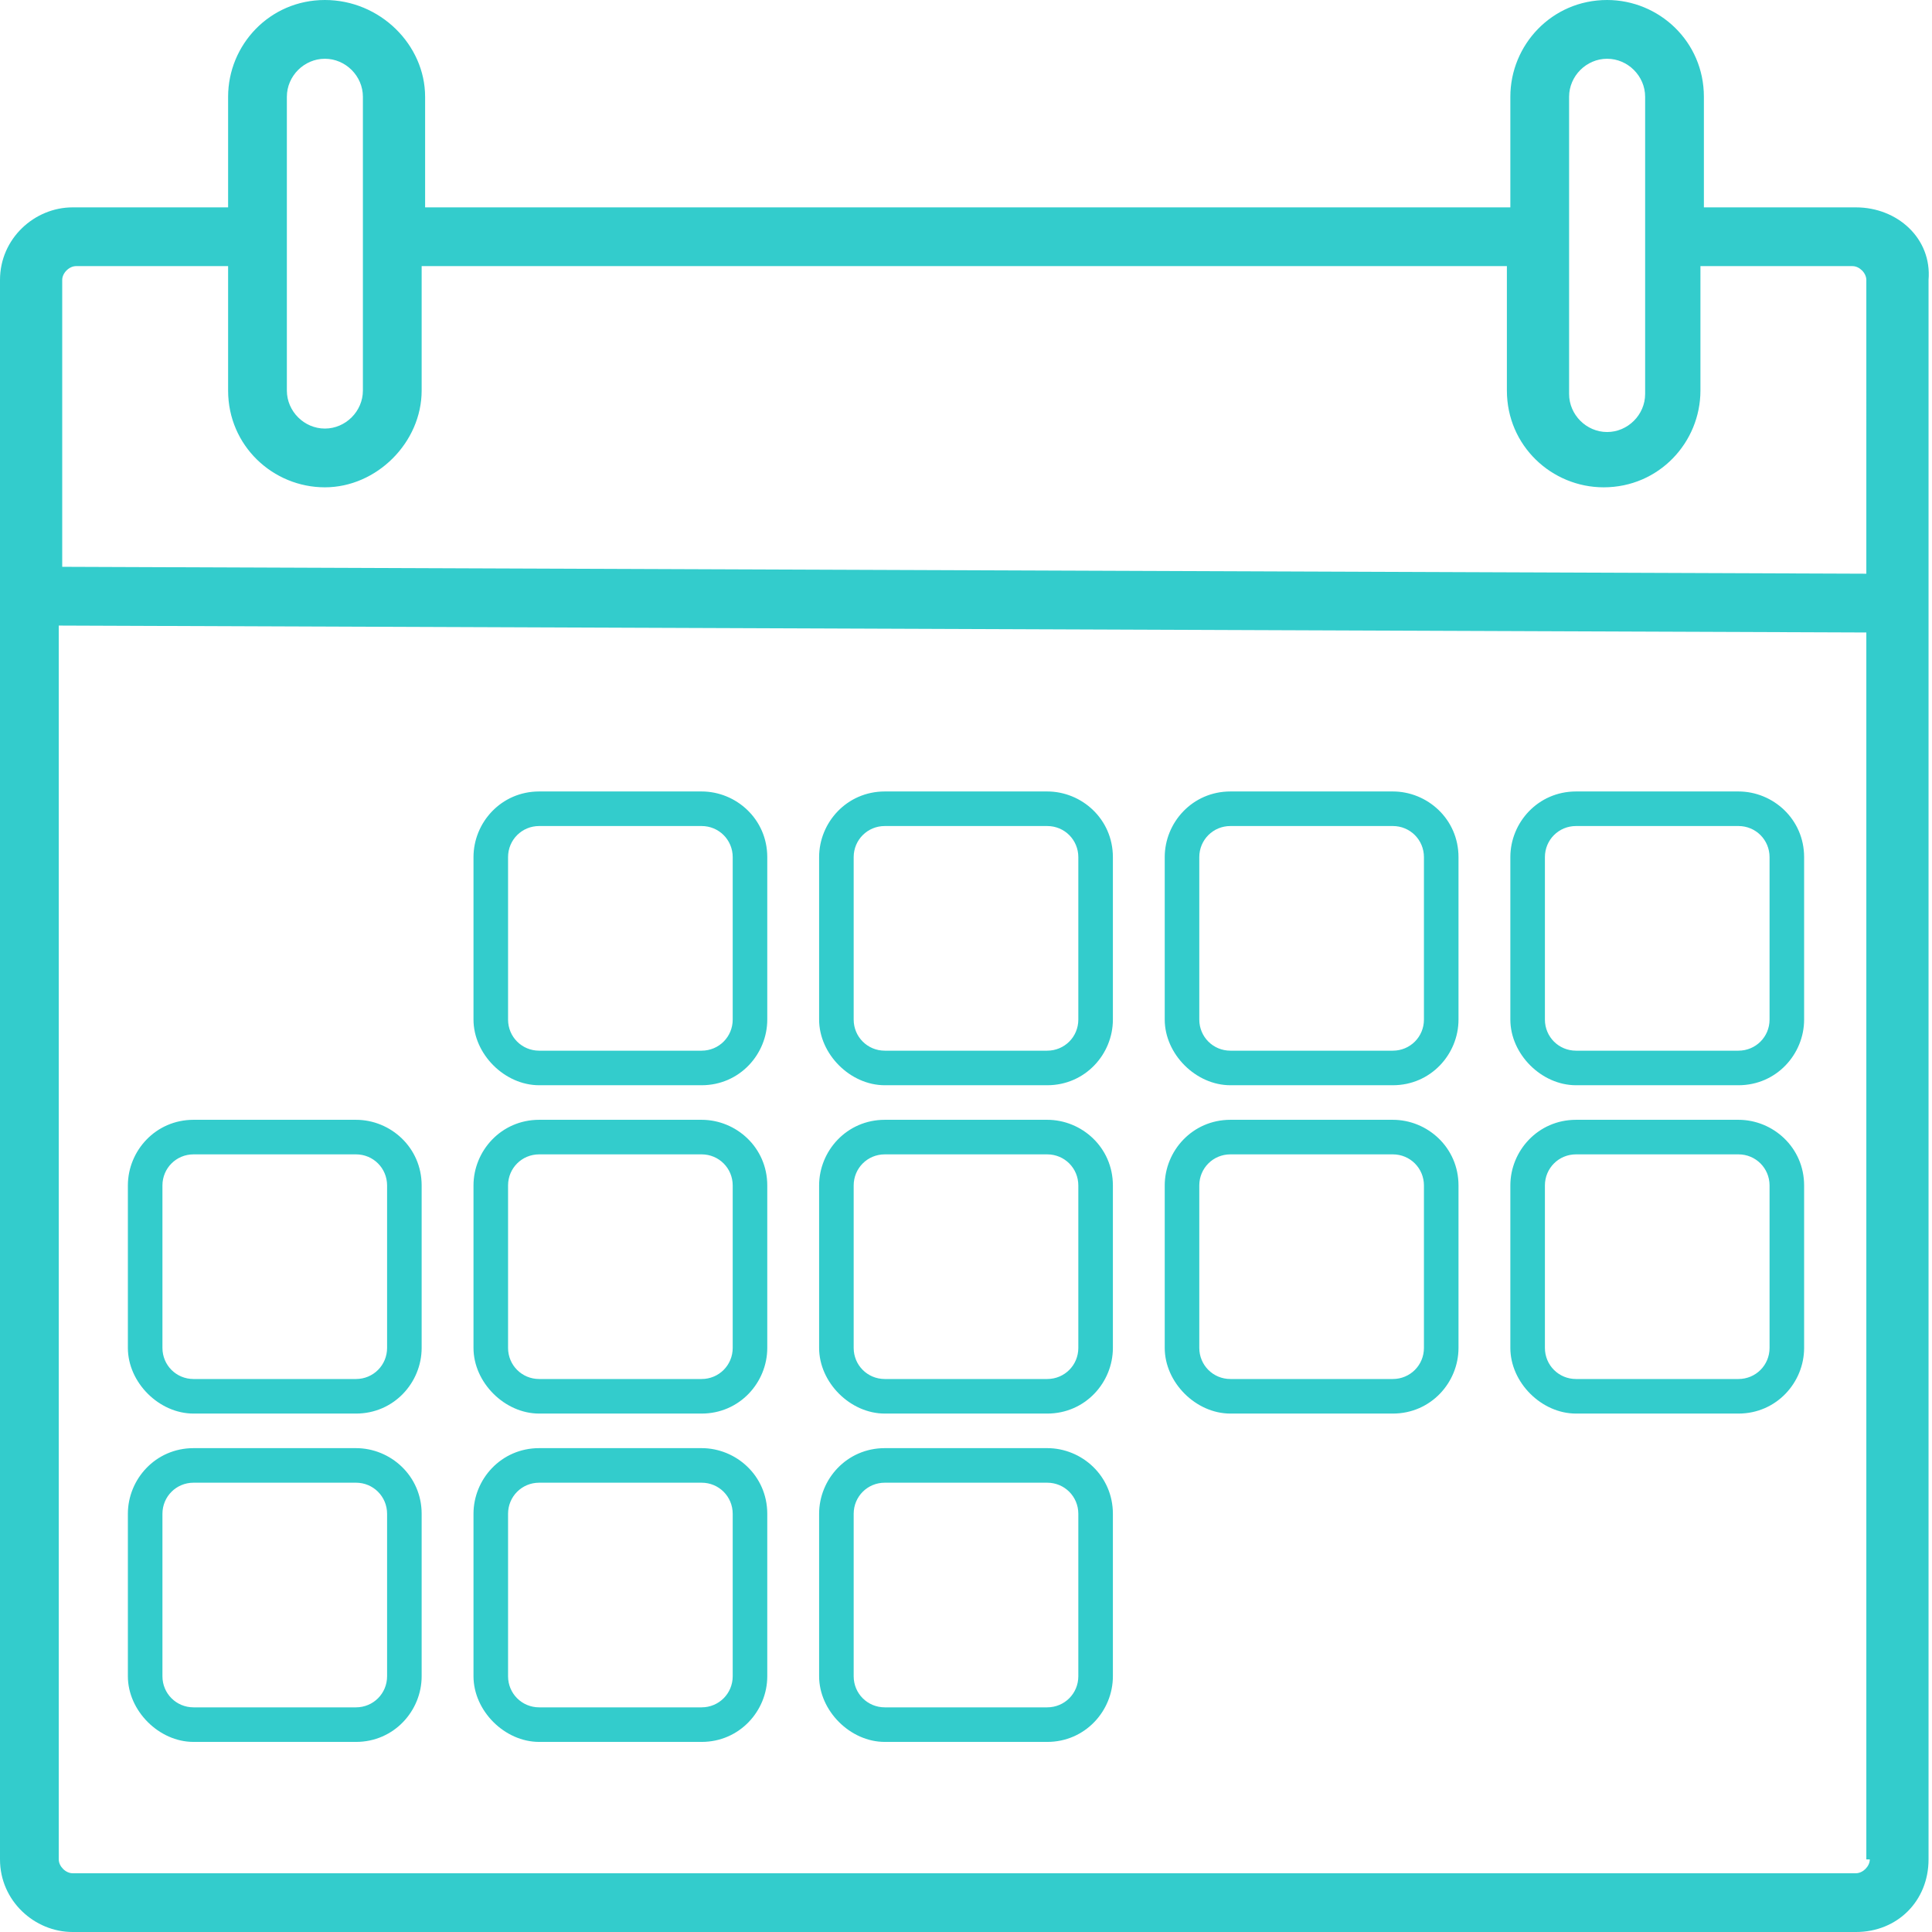 <?xml version="1.0" encoding="utf-8"?>
<!-- Generator: Adobe Illustrator 19.2.1, SVG Export Plug-In . SVG Version: 6.00 Build 0)  -->
<svg version="1.1" xmlns="http://www.w3.org/2000/svg" xmlns:xlink="http://www.w3.org/1999/xlink" x="0px" y="0px"
	 viewBox="0 0 55.9 55.9" style="enable-background:new 0 0 55.9 55.9;" xml:space="preserve">
<style type="text/css">
	.st0{fill:#33CCCC;}
	.st1{display:none;}
	.st2{display:inline;}
	.st3{display:inline;fill:#33CCCC;}
</style>
<g id="Calendar">
	<g>
		<path class="st0" d="M15.6,31.4h4.7c1.1,0,1.9-0.9,1.9-1.9v-4.7c0-1.1-0.9-1.9-1.9-1.9h-4.7c-1.1,0-1.9,0.9-1.9,1.9v4.7
			C13.7,30.5,14.6,31.4,15.6,31.4z M14.7,24.8c0-0.5,0.4-0.9,0.9-0.9h4.7c0.5,0,0.9,0.4,0.9,0.9v4.7c0,0.5-0.4,0.9-0.9,0.9h-4.7
			c-0.5,0-0.9-0.4-0.9-0.9V24.8z"/>
		<path class="st0" d="M15.6,40.9h4.7c1.1,0,1.9-0.9,1.9-1.9v-4.7c0-1.1-0.9-1.9-1.9-1.9h-4.7c-1.1,0-1.9,0.9-1.9,1.9v4.7
			C13.7,40,14.6,40.9,15.6,40.9z M14.7,34.3c0-0.5,0.4-0.9,0.9-0.9h4.7c0.5,0,0.9,0.4,0.9,0.9v4.7c0,0.5-0.4,0.9-0.9,0.9h-4.7
			c-0.5,0-0.9-0.4-0.9-0.9V34.3z"/>
		<path class="st0" d="M15.6,50.4h4.7c1.1,0,1.9-0.9,1.9-1.9v-4.7c0-1.1-0.9-1.9-1.9-1.9h-4.7c-1.1,0-1.9,0.9-1.9,1.9v4.7
			C13.7,49.5,14.6,50.4,15.6,50.4z M14.7,43.8c0-0.5,0.4-0.9,0.9-0.9h4.7c0.5,0,0.9,0.4,0.9,0.9v4.7c0,0.5-0.4,0.9-0.9,0.9h-4.7
			c-0.5,0-0.9-0.4-0.9-0.9V43.8z"/>
		<path class="st0" d="M25.6,31.4h4.7c1.1,0,1.9-0.9,1.9-1.9v-4.7c0-1.1-0.9-1.9-1.9-1.9h-4.7c-1.1,0-1.9,0.9-1.9,1.9v4.7
			C23.7,30.5,24.6,31.4,25.6,31.4z M24.7,24.8c0-0.5,0.4-0.9,0.9-0.9h4.7c0.5,0,0.9,0.4,0.9,0.9v4.7c0,0.5-0.4,0.9-0.9,0.9h-4.7
			c-0.5,0-0.9-0.4-0.9-0.9V24.8z"/>
		<path class="st0" d="M25.6,40.9h4.7c1.1,0,1.9-0.9,1.9-1.9v-4.7c0-1.1-0.9-1.9-1.9-1.9h-4.7c-1.1,0-1.9,0.9-1.9,1.9v4.7
			C23.7,40,24.6,40.9,25.6,40.9z M24.7,34.3c0-0.5,0.4-0.9,0.9-0.9h4.7c0.5,0,0.9,0.4,0.9,0.9v4.7c0,0.5-0.4,0.9-0.9,0.9h-4.7
			c-0.5,0-0.9-0.4-0.9-0.9V34.3z"/>
		<path class="st0" d="M25.6,50.4h4.7c1.1,0,1.9-0.9,1.9-1.9v-4.7c0-1.1-0.9-1.9-1.9-1.9h-4.7c-1.1,0-1.9,0.9-1.9,1.9v4.7
			C23.7,49.5,24.6,50.4,25.6,50.4z M24.7,43.8c0-0.5,0.4-0.9,0.9-0.9h4.7c0.5,0,0.9,0.4,0.9,0.9v4.7c0,0.5-0.4,0.9-0.9,0.9h-4.7
			c-0.5,0-0.9-0.4-0.9-0.9V43.8z"/>
		<path class="st0" d="M35.6,31.4h4.7c1.1,0,1.9-0.9,1.9-1.9v-4.7c0-1.1-0.9-1.9-1.9-1.9h-4.7c-1.1,0-1.9,0.9-1.9,1.9v4.7
			C33.7,30.5,34.6,31.4,35.6,31.4z M34.7,24.8c0-0.5,0.4-0.9,0.9-0.9h4.7c0.5,0,0.9,0.4,0.9,0.9v4.7c0,0.5-0.4,0.9-0.9,0.9h-4.7
			c-0.5,0-0.9-0.4-0.9-0.9V24.8z"/>
		<path class="st0" d="M35.6,40.9h4.7c1.1,0,1.9-0.9,1.9-1.9v-4.7c0-1.1-0.9-1.9-1.9-1.9h-4.7c-1.1,0-1.9,0.9-1.9,1.9v4.7
			C33.7,40,34.6,40.9,35.6,40.9z M34.7,34.3c0-0.5,0.4-0.9,0.9-0.9h4.7c0.5,0,0.9,0.4,0.9,0.9v4.7c0,0.5-0.4,0.9-0.9,0.9h-4.7
			c-0.5,0-0.9-0.4-0.9-0.9V34.3z"/>
		<path class="st0" d="M5.6,40.9h4.7c1.1,0,1.9-0.9,1.9-1.9v-4.7c0-1.1-0.9-1.9-1.9-1.9H5.6c-1.1,0-1.9,0.9-1.9,1.9v4.7
			C3.7,40,4.6,40.9,5.6,40.9z M4.7,34.3c0-0.5,0.4-0.9,0.9-0.9h4.7c0.5,0,0.9,0.4,0.9,0.9v4.7c0,0.5-0.4,0.9-0.9,0.9H5.6
			c-0.5,0-0.9-0.4-0.9-0.9V34.3z"/>
		<path class="st0" d="M5.6,50.4h4.7c1.1,0,1.9-0.9,1.9-1.9v-4.7c0-1.1-0.9-1.9-1.9-1.9H5.6c-1.1,0-1.9,0.9-1.9,1.9v4.7
			C3.7,49.5,4.6,50.4,5.6,50.4z M4.7,43.8c0-0.5,0.4-0.9,0.9-0.9h4.7c0.5,0,0.9,0.4,0.9,0.9v4.7c0,0.5-0.4,0.9-0.9,0.9H5.6
			c-0.5,0-0.9-0.4-0.9-0.9V43.8z"/>
		<path class="st0" d="M45.6,31.4h4.7c1.1,0,1.9-0.9,1.9-1.9v-4.7c0-1.1-0.9-1.9-1.9-1.9h-4.7c-1.1,0-1.9,0.9-1.9,1.9v4.7
			C43.7,30.5,44.6,31.4,45.6,31.4z M44.7,24.8c0-0.5,0.4-0.9,0.9-0.9h4.7c0.5,0,0.9,0.4,0.9,0.9v4.7c0,0.5-0.4,0.9-0.9,0.9h-4.7
			c-0.5,0-0.9-0.4-0.9-0.9V24.8z"/>
		<path class="st0" d="M45.6,40.9h4.7c1.1,0,1.9-0.9,1.9-1.9v-4.7c0-1.1-0.9-1.9-1.9-1.9h-4.7c-1.1,0-1.9,0.9-1.9,1.9v4.7
			C43.7,40,44.6,40.9,45.6,40.9z M44.7,34.3c0-0.5,0.4-0.9,0.9-0.9h4.7c0.5,0,0.9,0.4,0.9,0.9v4.7c0,0.5-0.4,0.9-0.9,0.9h-4.7
			c-0.5,0-0.9-0.4-0.9-0.9V34.3z"/>
		<path class="st0" d="M53.7,6h-4.4V2.8c0-1.6-1.3-2.8-2.8-2.8c-1.6,0-2.8,1.3-2.8,2.8V6H12.3V2.8C12.3,1.3,11,0,9.4,0
			S6.6,1.3,6.6,2.8V6H2.1C1,6,0,6.9,0,8.1v45.7C0,55,1,55.9,2.1,55.9h51.6c1.2,0,2.1-0.9,2.1-2.1V8.1C55.9,6.9,54.9,6,53.7,6z
			 M45.4,6.9V6V2.8c0-0.6,0.5-1.1,1.1-1.1c0.6,0,1.1,0.5,1.1,1.1V6v0.9v4.5c0,0.6-0.5,1.1-1.1,1.1c-0.6,0-1.1-0.5-1.1-1.1V6.9z
			 M8.3,6V2.8c0-0.6,0.5-1.1,1.1-1.1s1.1,0.5,1.1,1.1V6v5.3c0,0.6-0.5,1.1-1.1,1.1s-1.1-0.5-1.1-1.1V6z M54.1,53.8
			c0,0.2-0.2,0.4-0.4,0.4H2.1c-0.2,0-0.4-0.2-0.4-0.4V18.1l52.3,0.2V53.8z M54.1,16.6L1.8,16.4V8.1c0-0.2,0.2-0.4,0.4-0.4h4.4v3.6
			c0,1.6,1.3,2.8,2.8,2.8s2.8-1.3,2.8-2.8V7.7h31.4v3.6c0,1.6,1.3,2.8,2.8,2.8c1.6,0,2.8-1.3,2.8-2.8V7.7h4.4c0.2,0,0.4,0.2,0.4,0.4
			V16.6z"/>
	</g>
</g>
<g id="Payment" class="st1">
	<g class="st2">
		<path class="st0" d="M11.1,43.6H8.5c-1.1,0-1.9-0.9-1.9-1.9V39c0-1.1,0.9-1.9,1.9-1.9h2.7c1.1,0,1.9,0.9,1.9,1.9v2.7
			C13,42.8,12.2,43.6,11.1,43.6z M8.5,38.1c-0.5,0-0.9,0.4-0.9,0.9v2.7c0,0.5,0.4,0.9,0.9,0.9h2.7c0.5,0,0.9-0.4,0.9-0.9V39
			c0-0.5-0.4-0.9-0.9-0.9H8.5z"/>
	</g>
	<g class="st2">
		<path class="st0" d="M12.4,49.7H7c-0.3,0-0.5-0.2-0.5-0.5s0.2-0.5,0.5-0.5h5.3c0.3,0,0.5,0.2,0.5,0.5S12.7,49.7,12.4,49.7z"/>
		<path class="st0" d="M21,49.7h-5.3c-0.3,0-0.5-0.2-0.5-0.5s0.2-0.5,0.5-0.5H21c0.3,0,0.5,0.2,0.5,0.5S21.3,49.7,21,49.7z"/>
		<path class="st0" d="M29.7,49.7h-5.3c-0.3,0-0.5-0.2-0.5-0.5s0.2-0.5,0.5-0.5h5.3c0.3,0,0.5,0.2,0.5,0.5S30,49.7,29.7,49.7z"/>
		<path class="st0" d="M38.4,49.7H33c-0.3,0-0.5-0.2-0.5-0.5s0.2-0.5,0.5-0.5h5.3c0.3,0,0.5,0.2,0.5,0.5S38.7,49.7,38.4,49.7z"/>
	</g>
	<rect x="33.1" y="-4.6" transform="matrix(0.507 -0.862 0.862 0.507 1.947 37.703)" class="st3" width="1.7" height="43.5"/>
	<path class="st3" d="M41.2,55.9H4.3C1.9,55.9,0,54,0,51.7V31.8c0-2.3,1.9-4.3,4.3-4.3h36.9c2.3,0,4.3,1.9,4.3,4.3v19.9
		C45.4,54,43.5,55.9,41.2,55.9z M4.3,29.2c-1.4,0-2.5,1.1-2.5,2.5v19.9c0,1.4,1.1,2.5,2.5,2.5h36.9c1.4,0,2.5-1.1,2.5-2.5V31.8
		c0-1.4-1.1-2.5-2.5-2.5H4.3z"/>
	<path class="st3" d="M43.7,44.9V31.8c0-1.4-1.1-2.5-2.5-2.5H14.7L7.6,25c-2-1.2-2.7-3.8-1.5-5.8L16.3,2.1c1.2-2,3.8-2.7,5.8-1.5
		l31.7,18.9c1,0.6,1.7,1.5,1.9,2.6c0.3,1.1,0.1,2.2-0.5,3.2L43.7,44.9z M15.2,27.5h26c2.3,0,4.3,1.9,4.3,4.3v6.8l8.4-14.1
		c0.3-0.6,0.4-1.2,0.3-1.9c-0.2-0.6-0.6-1.2-1.1-1.5L21.2,2.1C20,1.4,18.5,1.8,17.8,3L7.6,20.1c-0.7,1.2-0.3,2.7,0.9,3.4L15.2,27.5z
		"/>
</g>
<g id="Location" class="st1">
	<path class="st3" d="M34.9,55.9H0V19.6c0-1.3,1-2.3,2.3-2.3h30.1c1.4,0,2.6,1.2,2.6,2.6V55.9z M1.7,54.2h31.4V19.9
		c0-0.5-0.4-0.8-0.8-0.8H2.3c-0.3,0-0.5,0.2-0.5,0.5V54.2z"/>
	<g class="st2">
		<path class="st0" d="M18.5,30.4h-2c-1.1,0-1.9-0.9-1.9-1.9v-2c0-1.1,0.9-1.9,1.9-1.9h2c1.1,0,1.9,0.9,1.9,1.9v2
			C20.4,29.6,19.5,30.4,18.5,30.4z M16.5,25.6c-0.5,0-0.9,0.4-0.9,0.9v2c0,0.5,0.4,0.9,0.9,0.9h2c0.5,0,0.9-0.4,0.9-0.9v-2
			c0-0.5-0.4-0.9-0.9-0.9H16.5z"/>
		<path class="st0" d="M28.1,30.4h-2c-1.1,0-1.9-0.9-1.9-1.9v-2c0-1.1,0.9-1.9,1.9-1.9h2c1.1,0,1.9,0.9,1.9,1.9v2
			C30,29.6,29.2,30.4,28.1,30.4z M26.1,25.6c-0.5,0-0.9,0.4-0.9,0.9v2c0,0.5,0.4,0.9,0.9,0.9h2c0.5,0,0.9-0.4,0.9-0.9v-2
			c0-0.5-0.4-0.9-0.9-0.9H26.1z"/>
		<path class="st0" d="M18.5,40h-2c-1.1,0-1.9-0.9-1.9-1.9v-2c0-1.1,0.9-1.9,1.9-1.9h2c1.1,0,1.9,0.9,1.9,1.9v2
			C20.4,39.1,19.5,40,18.5,40z M16.5,35.2c-0.5,0-0.9,0.4-0.9,0.9v2c0,0.5,0.4,0.9,0.9,0.9h2c0.5,0,0.9-0.4,0.9-0.9v-2
			c0-0.5-0.4-0.9-0.9-0.9H16.5z"/>
		<path class="st0" d="M28.1,40h-2c-1.1,0-1.9-0.9-1.9-1.9v-2c0-1.1,0.9-1.9,1.9-1.9h2c1.1,0,1.9,0.9,1.9,1.9v2
			C30,39.1,29.2,40,28.1,40z M26.1,35.2c-0.5,0-0.9,0.4-0.9,0.9v2c0,0.5,0.4,0.9,0.9,0.9h2c0.5,0,0.9-0.4,0.9-0.9v-2
			c0-0.5-0.4-0.9-0.9-0.9H26.1z"/>
		<path class="st0" d="M18.5,49.5h-2c-1.1,0-1.9-0.9-1.9-1.9v-2c0-1.1,0.9-1.9,1.9-1.9h2c1.1,0,1.9,0.9,1.9,1.9v2
			C20.4,48.7,19.5,49.5,18.5,49.5z M16.5,44.7c-0.5,0-0.9,0.4-0.9,0.9v2c0,0.5,0.4,0.9,0.9,0.9h2c0.5,0,0.9-0.4,0.9-0.9v-2
			c0-0.5-0.4-0.9-0.9-0.9H16.5z"/>
		<path class="st0" d="M28.1,49.5h-2c-1.1,0-1.9-0.9-1.9-1.9v-2c0-1.1,0.9-1.9,1.9-1.9h2c1.1,0,1.9,0.9,1.9,1.9v2
			C30,48.7,29.2,49.5,28.1,49.5z M26.1,44.7c-0.5,0-0.9,0.4-0.9,0.9v2c0,0.5,0.4,0.9,0.9,0.9h2c0.5,0,0.9-0.4,0.9-0.9v-2
			c0-0.5-0.4-0.9-0.9-0.9H26.1z"/>
		<path class="st0" d="M8.8,30.4h-2c-1.1,0-1.9-0.9-1.9-1.9v-2c0-1.1,0.9-1.9,1.9-1.9h2c1.1,0,1.9,0.9,1.9,1.9v2
			C10.7,29.6,9.9,30.4,8.8,30.4z M6.8,25.6c-0.5,0-0.9,0.4-0.9,0.9v2c0,0.5,0.4,0.9,0.9,0.9h2c0.5,0,0.9-0.4,0.9-0.9v-2
			c0-0.5-0.4-0.9-0.9-0.9H6.8z"/>
		<path class="st0" d="M8.8,40h-2c-1.1,0-1.9-0.9-1.9-1.9v-2c0-1.1,0.9-1.9,1.9-1.9h2c1.1,0,1.9,0.9,1.9,1.9v2
			C10.7,39.1,9.9,40,8.8,40z M6.8,35.2c-0.5,0-0.9,0.4-0.9,0.9v2c0,0.5,0.4,0.9,0.9,0.9h2c0.5,0,0.9-0.4,0.9-0.9v-2
			c0-0.5-0.4-0.9-0.9-0.9H6.8z"/>
		<path class="st0" d="M8.8,49.5h-2c-1.1,0-1.9-0.9-1.9-1.9v-2c0-1.1,0.9-1.9,1.9-1.9h2c1.1,0,1.9,0.9,1.9,1.9v2
			C10.7,48.7,9.9,49.5,8.8,49.5z M6.8,44.7c-0.5,0-0.9,0.4-0.9,0.9v2c0,0.5,0.4,0.9,0.9,0.9h2c0.5,0,0.9-0.4,0.9-0.9v-2
			c0-0.5-0.4-0.9-0.9-0.9H6.8z"/>
	</g>
	<path class="st3" d="M55.9,55.9H34v-1.8h20.1V2.6c0-0.5-0.4-0.8-0.8-0.8H23.3c-0.3,0-0.5,0.2-0.5,0.5v15.9H21V2.3C21,1,22,0,23.3,0
		h30.1c1.4,0,2.6,1.2,2.6,2.6V55.9z"/>
	<g class="st2">
		<path class="st0" d="M39.5,30.4h-2c-1.1,0-1.9-0.9-1.9-1.9v-2c0-1.1,0.9-1.9,1.9-1.9h2c1.1,0,1.9,0.9,1.9,1.9v2
			C41.4,29.6,40.5,30.4,39.5,30.4z M37.5,25.6c-0.5,0-0.9,0.4-0.9,0.9v2c0,0.5,0.4,0.9,0.9,0.9h2c0.5,0,0.9-0.4,0.9-0.9v-2
			c0-0.5-0.4-0.9-0.9-0.9H37.5z"/>
		<path class="st0" d="M49.1,30.4h-2c-1.1,0-1.9-0.9-1.9-1.9v-2c0-1.1,0.9-1.9,1.9-1.9h2c1.1,0,1.9,0.9,1.9,1.9v2
			C51,29.6,50.2,30.4,49.1,30.4z M47.1,25.6c-0.5,0-0.9,0.4-0.9,0.9v2c0,0.5,0.4,0.9,0.9,0.9h2c0.5,0,0.9-0.4,0.9-0.9v-2
			c0-0.5-0.4-0.9-0.9-0.9H47.1z"/>
		<path class="st0" d="M39.5,40h-2c-1.1,0-1.9-0.9-1.9-1.9v-2c0-1.1,0.9-1.9,1.9-1.9h2c1.1,0,1.9,0.9,1.9,1.9v2
			C41.4,39.1,40.5,40,39.5,40z M37.5,35.2c-0.5,0-0.9,0.4-0.9,0.9v2c0,0.5,0.4,0.9,0.9,0.9h2c0.5,0,0.9-0.4,0.9-0.9v-2
			c0-0.5-0.4-0.9-0.9-0.9H37.5z"/>
		<path class="st0" d="M49.1,40h-2c-1.1,0-1.9-0.9-1.9-1.9v-2c0-1.1,0.9-1.9,1.9-1.9h2c1.1,0,1.9,0.9,1.9,1.9v2
			C51,39.1,50.2,40,49.1,40z M47.1,35.2c-0.5,0-0.9,0.4-0.9,0.9v2c0,0.5,0.4,0.9,0.9,0.9h2c0.5,0,0.9-0.4,0.9-0.9v-2
			c0-0.5-0.4-0.9-0.9-0.9H47.1z"/>
		<path class="st0" d="M39.5,49.5h-2c-1.1,0-1.9-0.9-1.9-1.9v-2c0-1.1,0.9-1.9,1.9-1.9h2c1.1,0,1.9,0.9,1.9,1.9v2
			C41.4,48.7,40.5,49.5,39.5,49.5z M37.5,44.7c-0.5,0-0.9,0.4-0.9,0.9v2c0,0.5,0.4,0.9,0.9,0.9h2c0.5,0,0.9-0.4,0.9-0.9v-2
			c0-0.5-0.4-0.9-0.9-0.9H37.5z"/>
		<path class="st0" d="M49.1,49.5h-2c-1.1,0-1.9-0.9-1.9-1.9v-2c0-1.1,0.9-1.9,1.9-1.9h2c1.1,0,1.9,0.9,1.9,1.9v2
			C51,48.7,50.2,49.5,49.1,49.5z M47.1,44.7c-0.5,0-0.9,0.4-0.9,0.9v2c0,0.5,0.4,0.9,0.9,0.9h2c0.5,0,0.9-0.4,0.9-0.9v-2
			c0-0.5-0.4-0.9-0.9-0.9H47.1z"/>
	</g>
	<g class="st2">
		<path class="st0" d="M39.5,11.4h-2c-1.1,0-1.9-0.9-1.9-1.9v-2c0-1.1,0.9-1.9,1.9-1.9h2c1.1,0,1.9,0.9,1.9,1.9v2
			C41.4,10.6,40.5,11.4,39.5,11.4z M37.5,6.6c-0.5,0-0.9,0.4-0.9,0.9v2c0,0.5,0.4,0.9,0.9,0.9h2c0.5,0,0.9-0.4,0.9-0.9v-2
			c0-0.5-0.4-0.9-0.9-0.9H37.5z"/>
		<path class="st0" d="M49.1,11.4h-2c-1.1,0-1.9-0.9-1.9-1.9v-2c0-1.1,0.9-1.9,1.9-1.9h2c1.1,0,1.9,0.9,1.9,1.9v2
			C51,10.6,50.2,11.4,49.1,11.4z M47.1,6.6c-0.5,0-0.9,0.4-0.9,0.9v2c0,0.5,0.4,0.9,0.9,0.9h2c0.5,0,0.9-0.4,0.9-0.9v-2
			c0-0.5-0.4-0.9-0.9-0.9H47.1z"/>
		<path class="st0" d="M39.5,21h-2c-1.1,0-1.9-0.9-1.9-1.9v-2c0-1.1,0.9-1.9,1.9-1.9h2c1.1,0,1.9,0.9,1.9,1.9v2
			C41.4,20.1,40.5,21,39.5,21z M37.5,16.2c-0.5,0-0.9,0.4-0.9,0.9v2c0,0.5,0.4,0.9,0.9,0.9h2c0.5,0,0.9-0.4,0.9-0.9v-2
			c0-0.5-0.4-0.9-0.9-0.9H37.5z"/>
		<path class="st0" d="M49.1,21h-2c-1.1,0-1.9-0.9-1.9-1.9v-2c0-1.1,0.9-1.9,1.9-1.9h2c1.1,0,1.9,0.9,1.9,1.9v2
			C51,20.1,50.2,21,49.1,21z M47.1,16.2c-0.5,0-0.9,0.4-0.9,0.9v2c0,0.5,0.4,0.9,0.9,0.9h2c0.5,0,0.9-0.4,0.9-0.9v-2
			c0-0.5-0.4-0.9-0.9-0.9H47.1z"/>
		<path class="st0" d="M29.8,11.4h-2c-1.1,0-1.9-0.9-1.9-1.9v-2c0-1.1,0.9-1.9,1.9-1.9h2c1.1,0,1.9,0.9,1.9,1.9v2
			C31.7,10.6,30.9,11.4,29.8,11.4z M27.8,6.6c-0.5,0-0.9,0.4-0.9,0.9v2c0,0.5,0.4,0.9,0.9,0.9h2c0.5,0,0.9-0.4,0.9-0.9v-2
			c0-0.5-0.4-0.9-0.9-0.9H27.8z"/>
	</g>
	<g class="st2">
		<path class="st0" d="M31.7,18.7h-5.8v-1.7c0-1.1,0.9-1.9,1.9-1.9h2c1.1,0,1.9,0.9,1.9,1.9V18.7z M26.9,17.7h3.8v-0.7
			c0-0.5-0.4-0.9-0.9-0.9h-2c-0.5,0-0.9,0.4-0.9,0.9V17.7z"/>
	</g>
</g>
</svg>
